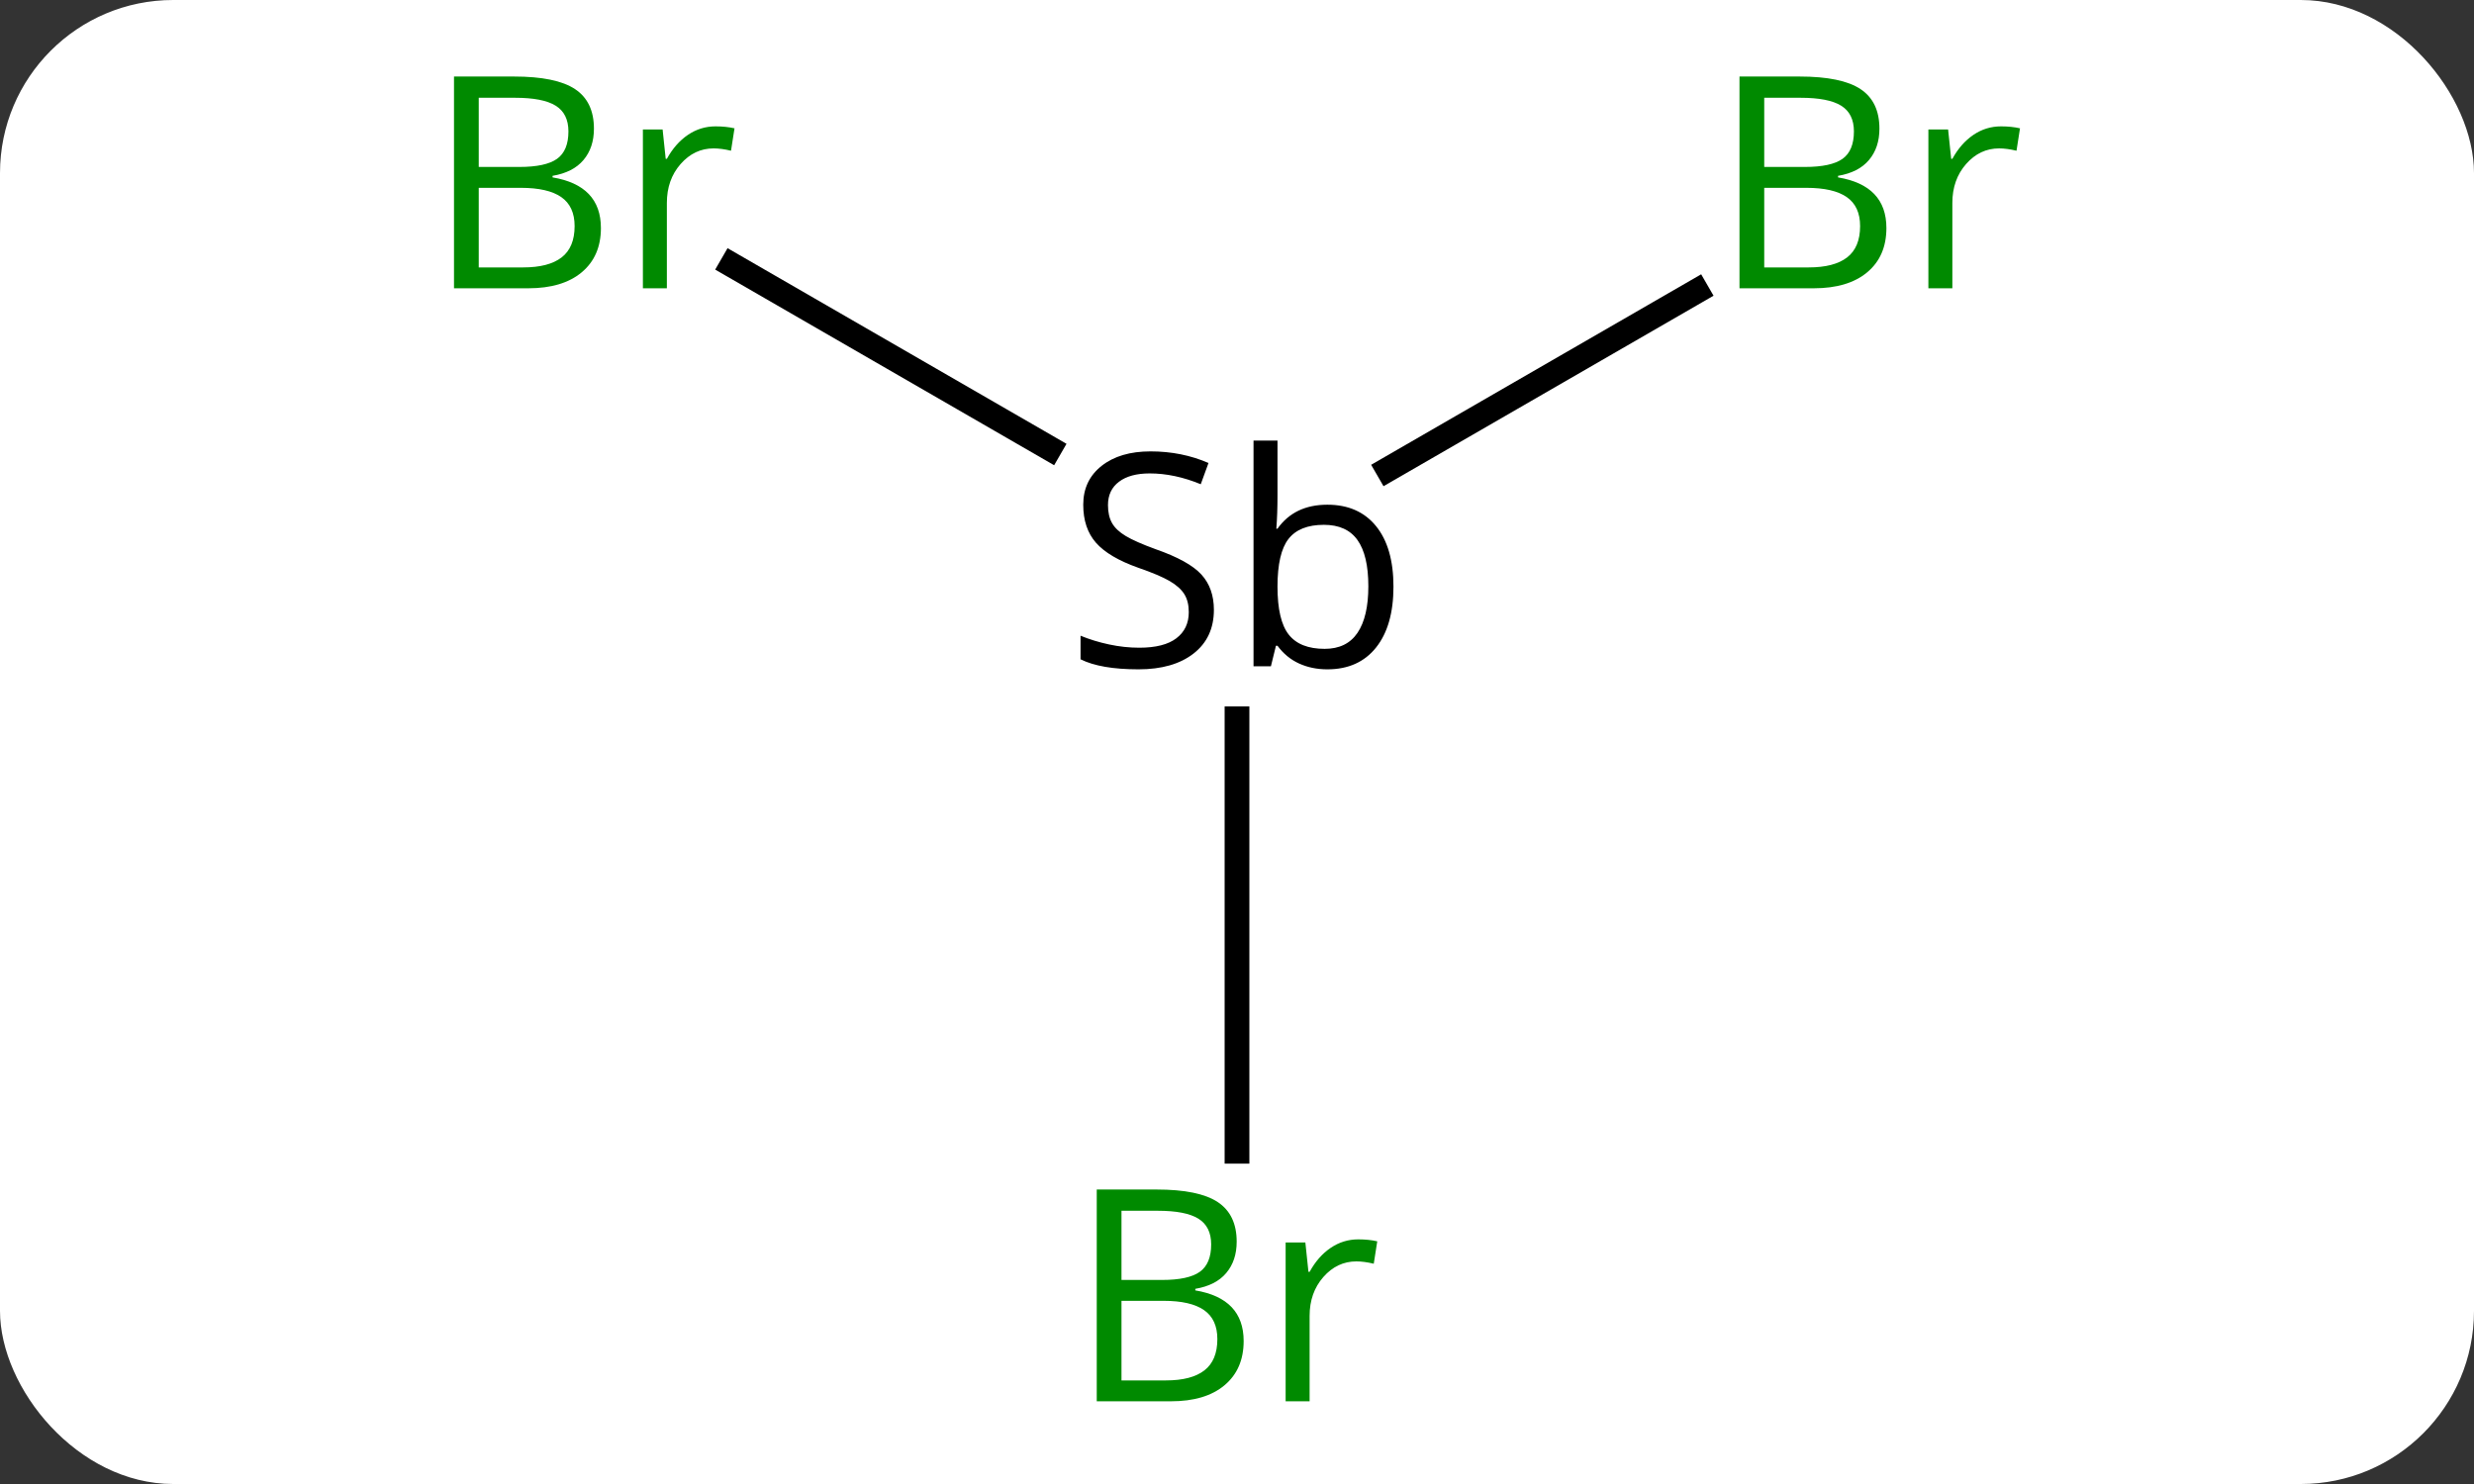 <svg width="100" viewBox="0 0 100 60" style="fill-opacity:1; color-rendering:auto; color-interpolation:auto; text-rendering:auto; stroke:black; stroke-linecap:square; stroke-miterlimit:10; shape-rendering:auto; stroke-opacity:1; fill:black; stroke-dasharray:none; font-weight:normal; stroke-width:1; font-family:'Open Sans'; font-style:normal; stroke-linejoin:miter; font-size:12; stroke-dashoffset:0; image-rendering:auto;" height="60" class="cas-substance-image" xmlns:xlink="http://www.w3.org/1999/xlink" xmlns="http://www.w3.org/2000/svg"><rect x="0" y="0" width="100" height="60" fill="#333333" stroke="none"/><svg class="cas-substance-single-component"><rect y="0" x="0" width="100" stroke="none" ry="7" rx="7" height="60" fill="white" class="cas-substance-group"/><svg y="0" x="15" width="69" viewBox="0 0 69 60" style="fill:black;" height="60" class="cas-substance-single-component-image"><svg><g><g transform="translate(35,30)" style="text-rendering:geometricPrecision; color-rendering:optimizeQuality; color-interpolation:linearRGB; stroke-linecap:butt; image-rendering:optimizeQuality;"><line y2="-19.283" y1="-11.873" x2="-20.409" x1="-7.574" style="fill:none;"/><line y2="-18.227" y1="-11.025" x2="18.579" x1="6.105" style="fill:none;"/><line y2="16.547" y1="-0.938" x2="0" x1="0" style="fill:none;"/><path style="stroke-linecap:square; stroke:none;" d="M-0.934 -5.344 Q-0.934 -4.219 -1.754 -3.578 Q-2.574 -2.938 -3.981 -2.938 Q-5.512 -2.938 -6.324 -3.344 L-6.324 -4.297 Q-5.793 -4.078 -5.176 -3.945 Q-4.559 -3.812 -3.949 -3.812 Q-2.949 -3.812 -2.449 -4.195 Q-1.949 -4.578 -1.949 -5.25 Q-1.949 -5.688 -2.129 -5.977 Q-2.309 -6.266 -2.723 -6.508 Q-3.137 -6.75 -3.996 -7.047 Q-5.184 -7.469 -5.699 -8.055 Q-6.215 -8.641 -6.215 -9.594 Q-6.215 -10.578 -5.473 -11.164 Q-4.731 -11.75 -3.496 -11.75 Q-2.231 -11.75 -1.152 -11.281 L-1.465 -10.422 Q-2.527 -10.859 -3.527 -10.859 Q-4.324 -10.859 -4.769 -10.523 Q-5.215 -10.188 -5.215 -9.578 Q-5.215 -9.141 -5.051 -8.852 Q-4.887 -8.562 -4.496 -8.328 Q-4.106 -8.094 -3.293 -7.797 Q-1.949 -7.328 -1.441 -6.773 Q-0.934 -6.219 -0.934 -5.344 ZM3.652 -9.594 Q4.918 -9.594 5.621 -8.727 Q6.324 -7.859 6.324 -6.281 Q6.324 -4.703 5.621 -3.82 Q4.918 -2.938 3.652 -2.938 Q3.027 -2.938 2.512 -3.172 Q1.996 -3.406 1.637 -3.891 L1.574 -3.891 L1.371 -3.062 L0.668 -3.062 L0.668 -12.188 L1.637 -12.188 L1.637 -9.969 Q1.637 -9.219 1.59 -8.625 L1.637 -8.625 Q2.324 -9.594 3.652 -9.594 ZM3.512 -8.781 Q2.527 -8.781 2.082 -8.211 Q1.637 -7.641 1.637 -6.281 Q1.637 -4.922 2.09 -4.344 Q2.543 -3.766 3.543 -3.766 Q4.434 -3.766 4.871 -4.414 Q5.309 -5.062 5.309 -6.297 Q5.309 -7.547 4.871 -8.164 Q4.434 -8.781 3.512 -8.781 Z"/></g><g transform="translate(35,30)" style="fill:rgb(0,138,0); text-rendering:geometricPrecision; color-rendering:optimizeQuality; image-rendering:optimizeQuality; font-family:'Open Sans'; stroke:rgb(0,138,0); color-interpolation:linearRGB;"><path style="stroke:none;" d="M-31.649 -26.906 L-29.227 -26.906 Q-27.524 -26.906 -26.758 -26.398 Q-25.993 -25.891 -25.993 -24.797 Q-25.993 -24.031 -26.415 -23.531 Q-26.836 -23.031 -27.665 -22.891 L-27.665 -22.828 Q-25.711 -22.5 -25.711 -20.781 Q-25.711 -19.641 -26.485 -18.992 Q-27.258 -18.344 -28.649 -18.344 L-31.649 -18.344 L-31.649 -26.906 ZM-30.649 -23.25 L-29.008 -23.25 Q-27.946 -23.25 -27.485 -23.578 Q-27.024 -23.906 -27.024 -24.688 Q-27.024 -25.406 -27.54 -25.727 Q-28.055 -26.047 -29.18 -26.047 L-30.649 -26.047 L-30.649 -23.25 ZM-30.649 -22.406 L-30.649 -19.188 L-28.852 -19.188 Q-27.821 -19.188 -27.297 -19.594 Q-26.774 -20 -26.774 -20.859 Q-26.774 -21.656 -27.313 -22.031 Q-27.852 -22.406 -28.946 -22.406 L-30.649 -22.406 ZM-21.077 -24.891 Q-20.655 -24.891 -20.311 -24.812 L-20.452 -23.906 Q-20.842 -24 -21.155 -24 Q-21.936 -24 -22.491 -23.367 Q-23.045 -22.734 -23.045 -21.797 L-23.045 -18.344 L-24.014 -18.344 L-24.014 -24.766 L-23.217 -24.766 L-23.092 -23.578 L-23.045 -23.578 Q-22.702 -24.203 -22.194 -24.547 Q-21.686 -24.891 -21.077 -24.891 Z"/><path style="stroke:none;" d="M20.311 -26.906 L22.733 -26.906 Q24.436 -26.906 25.202 -26.398 Q25.967 -25.891 25.967 -24.797 Q25.967 -24.031 25.545 -23.531 Q25.124 -23.031 24.295 -22.891 L24.295 -22.828 Q26.249 -22.5 26.249 -20.781 Q26.249 -19.641 25.475 -18.992 Q24.702 -18.344 23.311 -18.344 L20.311 -18.344 L20.311 -26.906 ZM21.311 -23.25 L22.952 -23.25 Q24.014 -23.25 24.475 -23.578 Q24.936 -23.906 24.936 -24.688 Q24.936 -25.406 24.42 -25.727 Q23.905 -26.047 22.78 -26.047 L21.311 -26.047 L21.311 -23.25 ZM21.311 -22.406 L21.311 -19.188 L23.108 -19.188 Q24.139 -19.188 24.663 -19.594 Q25.186 -20 25.186 -20.859 Q25.186 -21.656 24.647 -22.031 Q24.108 -22.406 23.014 -22.406 L21.311 -22.406 ZM30.883 -24.891 Q31.305 -24.891 31.649 -24.812 L31.508 -23.906 Q31.118 -24 30.805 -24 Q30.024 -24 29.469 -23.367 Q28.915 -22.734 28.915 -21.797 L28.915 -18.344 L27.946 -18.344 L27.946 -24.766 L28.743 -24.766 L28.868 -23.578 L28.915 -23.578 Q29.258 -24.203 29.766 -24.547 Q30.274 -24.891 30.883 -24.891 Z"/><path style="stroke:none;" d="M-5.669 18.094 L-3.247 18.094 Q-1.544 18.094 -0.778 18.602 Q-0.013 19.109 -0.013 20.203 Q-0.013 20.969 -0.435 21.469 Q-0.856 21.969 -1.685 22.109 L-1.685 22.172 Q0.269 22.5 0.269 24.219 Q0.269 25.359 -0.505 26.008 Q-1.278 26.656 -2.669 26.656 L-5.669 26.656 L-5.669 18.094 ZM-4.669 21.75 L-3.028 21.75 Q-1.966 21.75 -1.505 21.422 Q-1.044 21.094 -1.044 20.312 Q-1.044 19.594 -1.56 19.273 Q-2.075 18.953 -3.2 18.953 L-4.669 18.953 L-4.669 21.75 ZM-4.669 22.594 L-4.669 25.812 L-2.872 25.812 Q-1.841 25.812 -1.317 25.406 Q-0.794 25 -0.794 24.141 Q-0.794 23.344 -1.333 22.969 Q-1.872 22.594 -2.966 22.594 L-4.669 22.594 ZM4.903 20.109 Q5.325 20.109 5.669 20.188 L5.528 21.094 Q5.138 21 4.825 21 Q4.044 21 3.489 21.633 Q2.935 22.266 2.935 23.203 L2.935 26.656 L1.966 26.656 L1.966 20.234 L2.763 20.234 L2.888 21.422 L2.935 21.422 Q3.278 20.797 3.786 20.453 Q4.294 20.109 4.903 20.109 Z"/></g></g></svg></svg></svg></svg>
